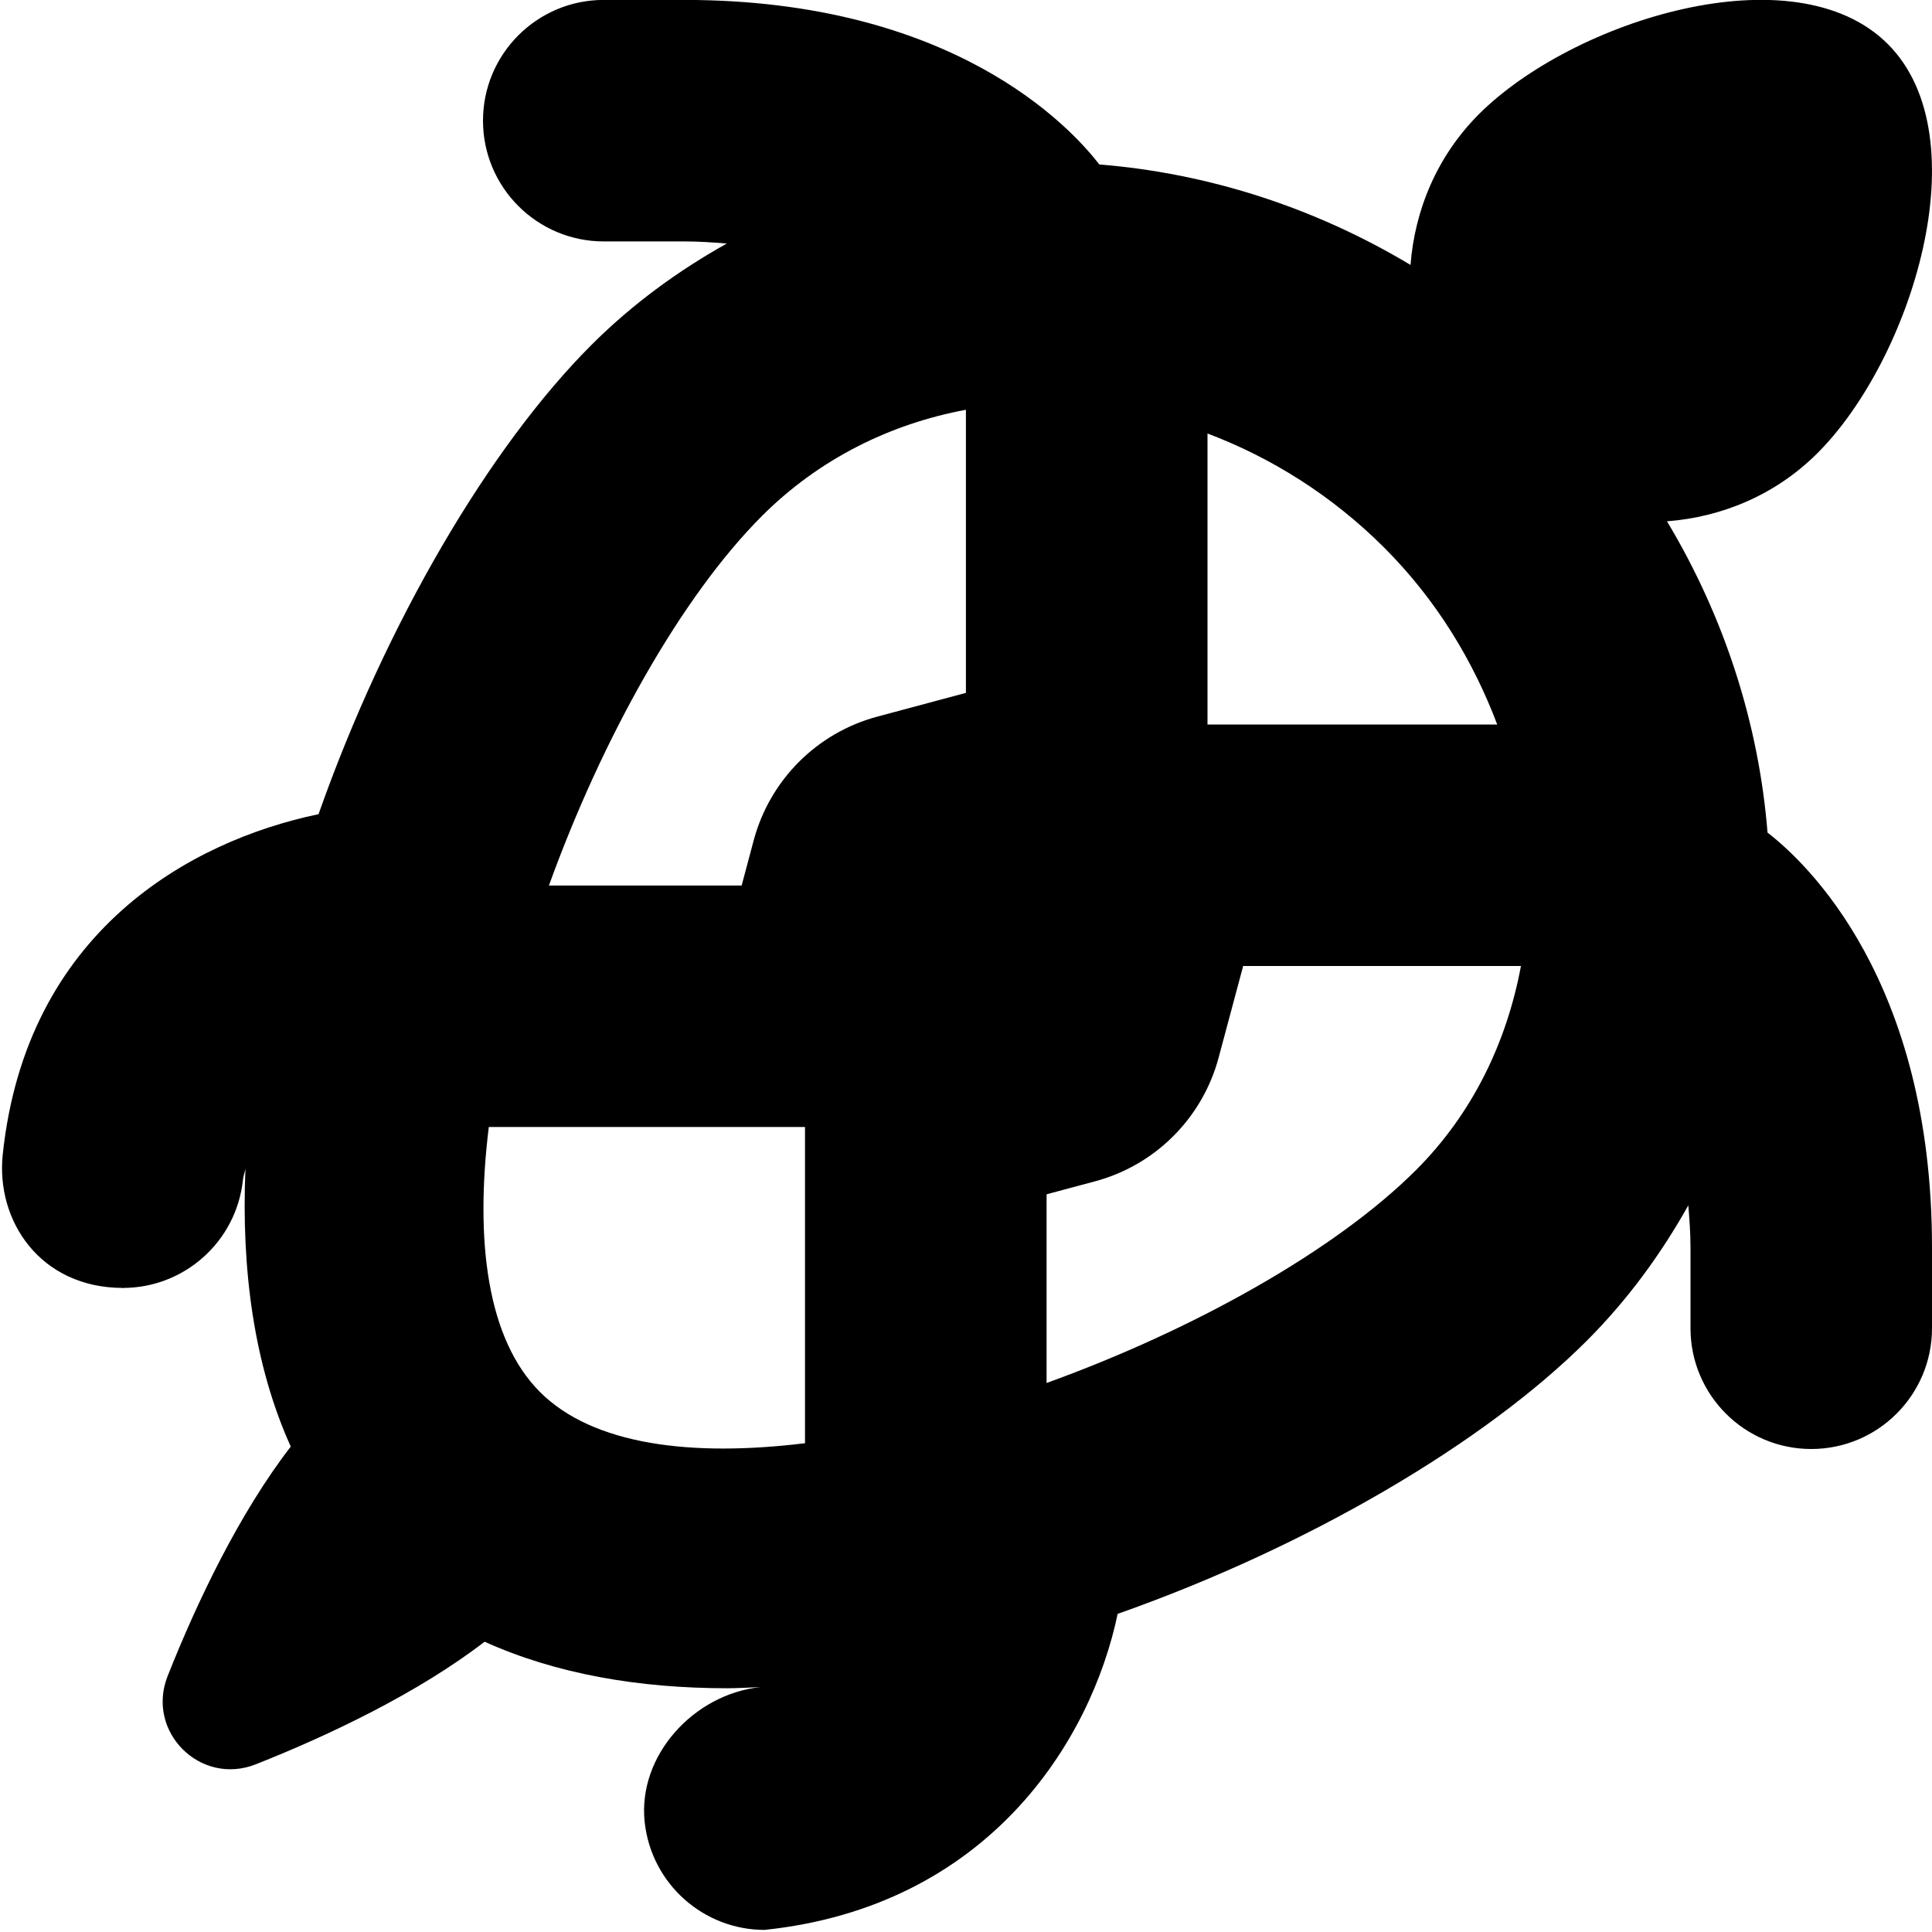 <?xml version="1.0" encoding="UTF-8"?>
<svg xmlns="http://www.w3.org/2000/svg" id="Layer_1" data-name="Layer 1" viewBox="0 0 24 24">
  <path d="m1.527,16c.054.005-.053,0,0,0h0Zm22.473-.5v1c0,.828-.672,1.5-1.5,1.5s-1.5-.672-1.5-1.5v-1c0-.191-.014-.359-.027-.527-.338.603-.752,1.173-1.261,1.682-1.261,1.261-3.447,2.554-5.828,3.393-.334,1.595-1.618,3.634-4.386,3.926-.758,0-1.408-.572-1.49-1.343-.087-.824.612-1.586,1.436-1.673-.137.005-.275.014-.411.014-1.094,0-2.123-.176-3.013-.578-.819.631-1.92,1.158-2.843,1.523-.689.272-1.367-.406-1.095-1.095.366-.926.896-2.032,1.53-2.852-.456-1.008-.616-2.195-.563-3.453-.008.049-.026.087-.031.139-.082.771-.732,1.343-1.49,1.343-1.027,0-1.581-.833-1.494-1.657.292-2.77,2.328-3.895,3.923-4.228.839-2.38,2.127-4.566,3.388-5.827.51-.51,1.08-.924,1.684-1.262-.168-.013-.338-.026-.529-.026h-1c-.828,0-1.5-.672-1.5-1.5s.672-1.5,1.5-1.5h1c3.33,0,4.789,1.568,5.156,2.044,1.332.107,2.658.524,3.866,1.248.053-.682.328-1.35.849-1.872,1.162-1.162,3.918-2.034,5.08-.872,1.162,1.162.291,3.918-.872,5.08-.521.522-1.189.796-1.871.849.725,1.208,1.142,2.535,1.249,3.867.477.368,2.043,1.828,2.043,5.155Zm-14-1.5h-3.928c-.173,1.41-.023,2.633.636,3.292s1.882.809,3.292.636v-3.928Zm2-8.91c-.945.176-1.828.613-2.534,1.319-1,1-1.983,2.755-2.647,4.591h2.394l.15-.562c.201-.75.787-1.336,1.536-1.536l1.1-.295v-3.517Zm3,3.91h3.599c-.299-.791-.754-1.547-1.403-2.196-.65-.65-1.405-1.12-2.196-1.419v3.615Zm3.893,3h-3.45l-.305,1.139c-.201.75-.787,1.336-1.536,1.536l-.601.161v2.344c1.836-.664,3.591-1.647,4.591-2.647.705-.705,1.126-1.591,1.302-2.534Z"/>
</svg>
